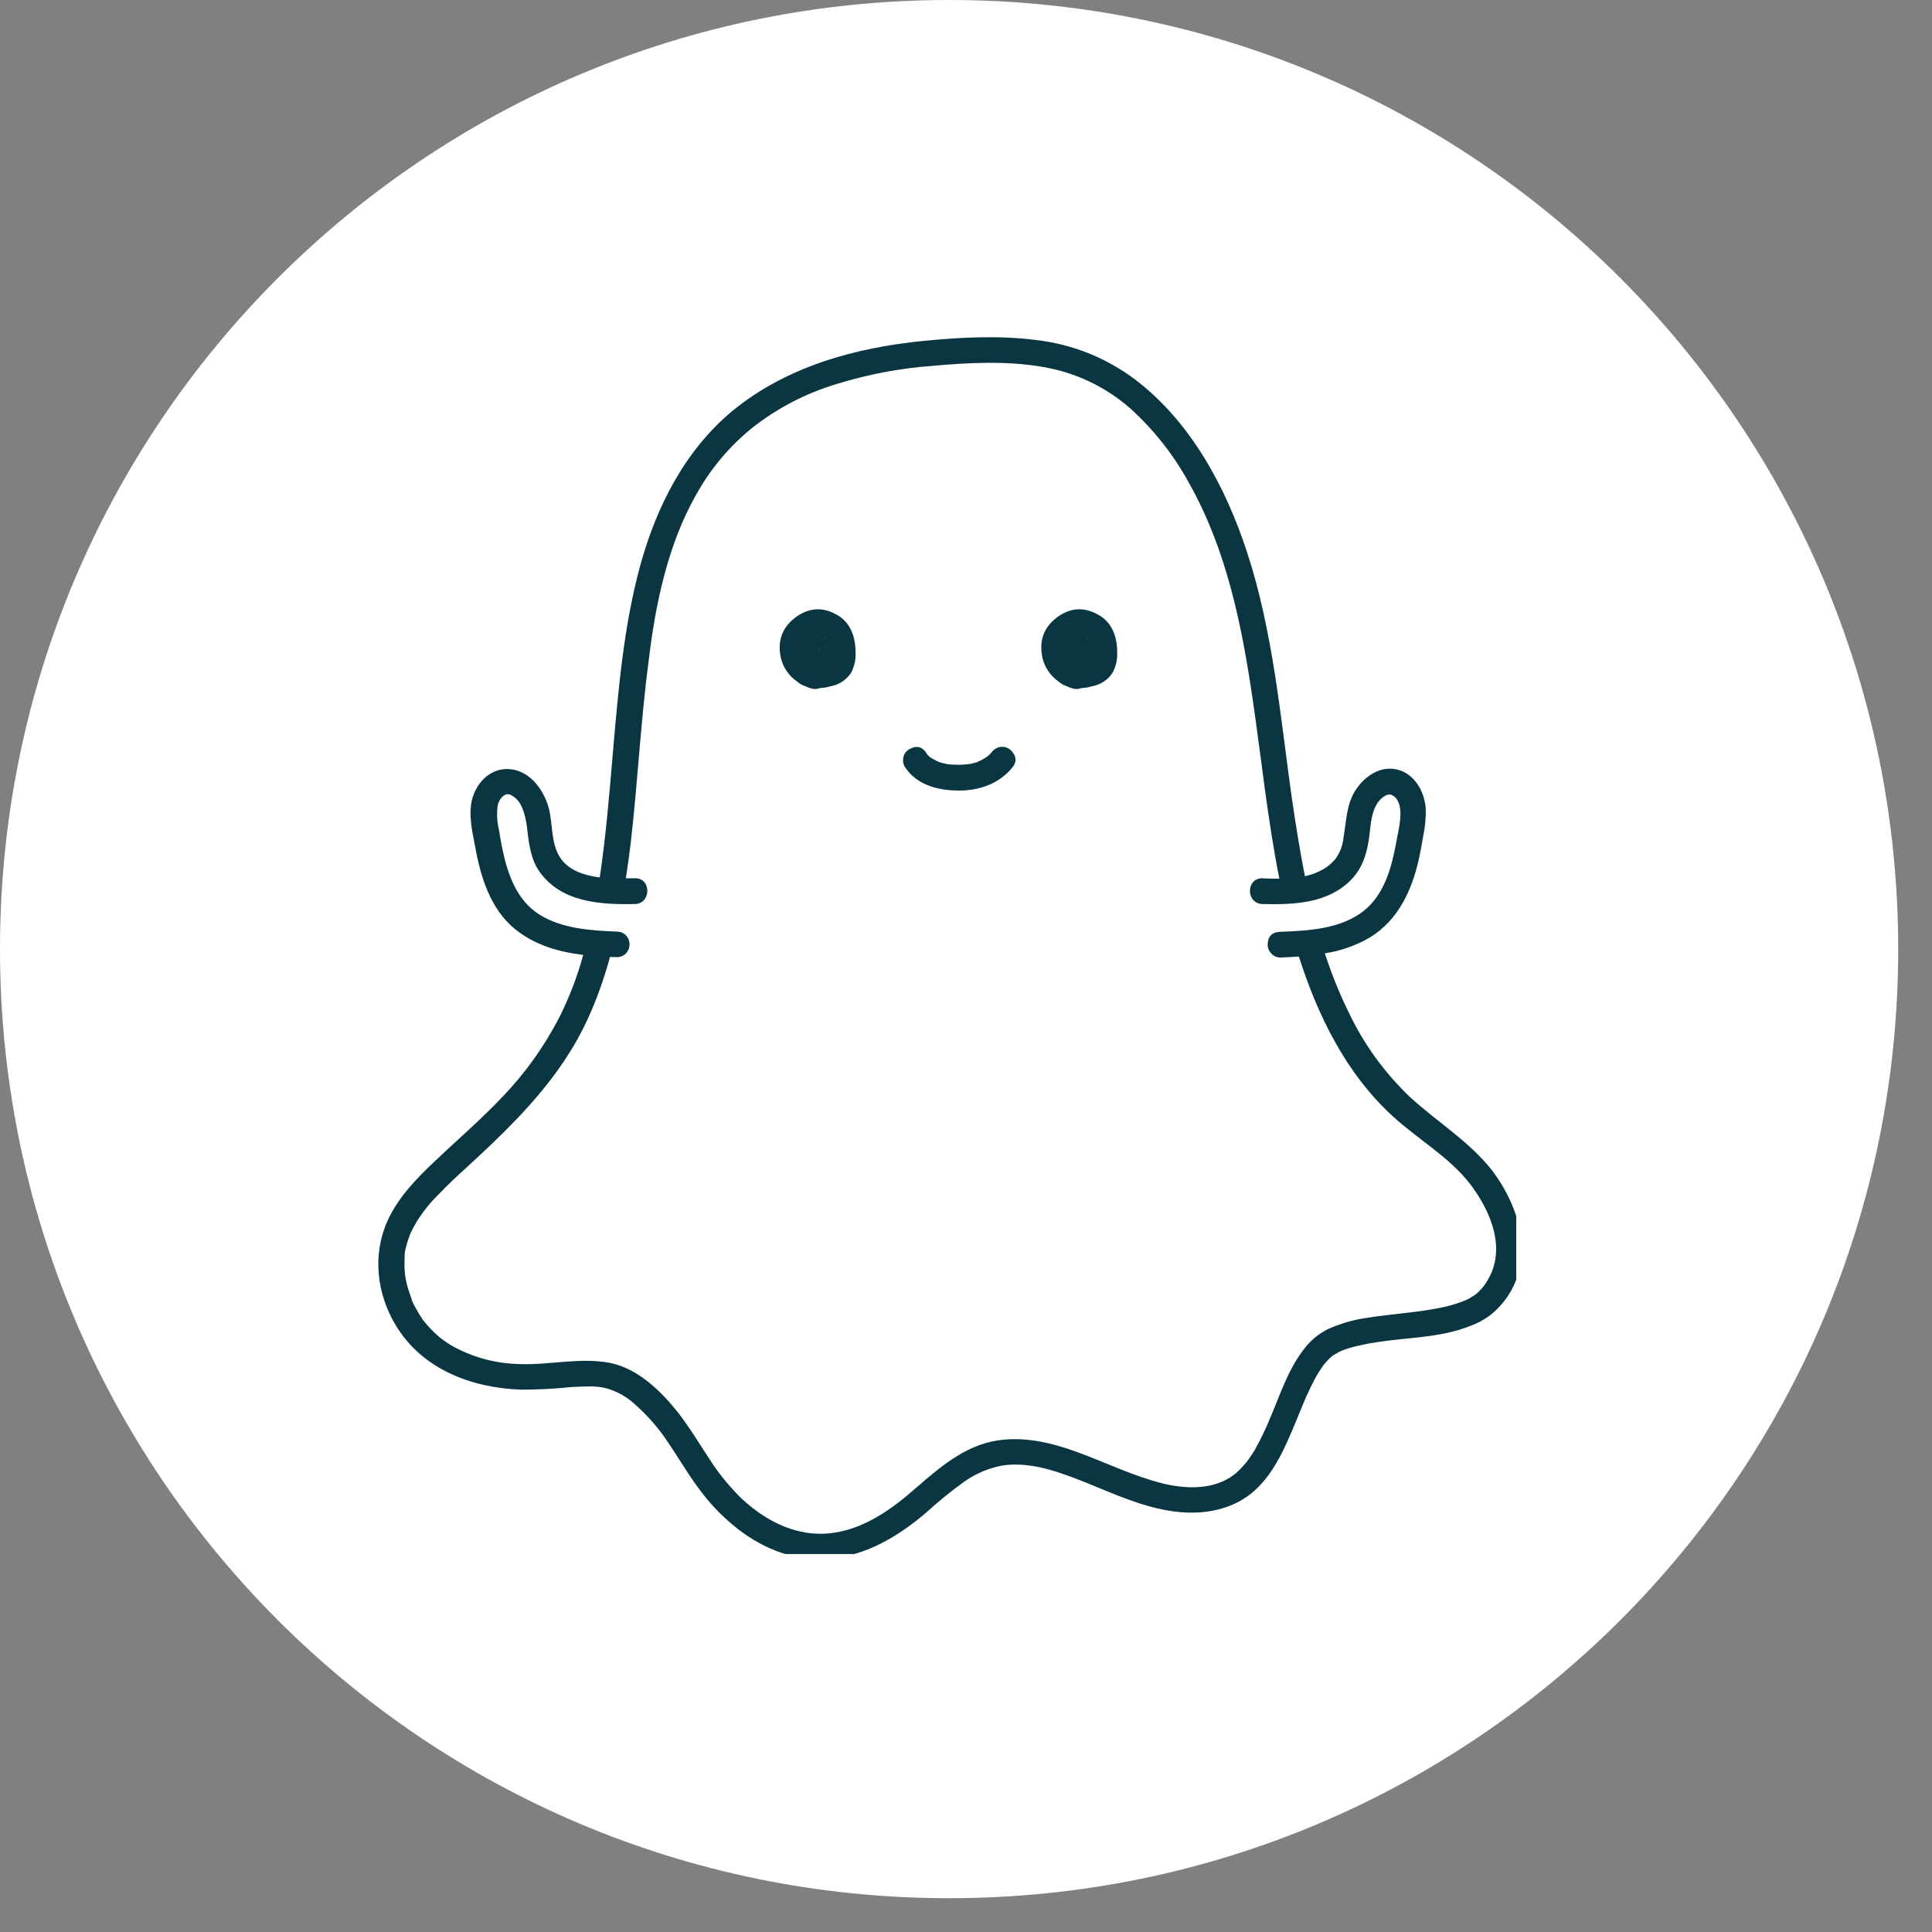 <svg xmlns="http://www.w3.org/2000/svg" xmlns:xlink="http://www.w3.org/1999/xlink" width="50" zoomAndPan="magnify" viewBox="0 0 37.5 37.5" height="50" preserveAspectRatio="xMidYMid meet" version="1.0"><rect x="0" y="0" width="37.5" height="37.5" fill="#808080" stroke="none"/><defs><clipPath id="b27b23382b"><path d="M 0 0 L 36.844 0 L 36.844 36.844 L 0 36.844 Z M 0 0 " clip-rule="nonzero"/></clipPath><clipPath id="68454549f4"><path d="M 18.422 0 C 8.246 0 0 8.246 0 18.422 C 0 28.598 8.246 36.844 18.422 36.844 C 28.598 36.844 36.844 28.598 36.844 18.422 C 36.844 8.246 28.598 0 18.422 0 Z M 18.422 0 " clip-rule="nonzero"/></clipPath><clipPath id="77cb05536e"><path d="M 7.227 6.48 L 29.43 6.48 L 29.43 30.164 L 7.227 30.164 Z M 7.227 6.48 " clip-rule="nonzero"/></clipPath></defs><g clip-path="url(#b27b23382b)"><g clip-path="url(#68454549f4)"><path fill="#ffffff" d="M 0 0 L 36.844 0 L 36.844 36.844 L 0 36.844 Z M 0 0 " fill-opacity="1" fill-rule="nonzero"/></g></g><g clip-path="url(#77cb05536e)"><path fill="#ffffff" d="M 28.902 25.223 C 28.273 25.887 26.465 25.594 25.742 26.102 C 24.977 26.641 24.891 28.539 23.824 28.98 C 22.301 29.613 20.68 27.777 19.16 28.262 C 18.391 28.504 17.875 29.242 17.164 29.652 C 15.984 30.328 14.902 30.043 13.957 28.988 C 13.559 28.543 13.242 27.859 12.844 27.422 C 12.113 26.621 11.758 26.609 10.777 26.703 C 8.109 26.953 7.559 25.215 7.59 24.461 C 7.652 22.977 9.551 22.336 10.809 20.34 C 11.195 19.711 11.473 19.035 11.641 18.316 C 11.066 18.273 10.484 18.164 10.078 17.773 C 9.648 17.355 9.52 16.73 9.426 16.141 C 9.383 15.961 9.379 15.777 9.402 15.594 C 9.434 15.395 9.547 15.258 9.734 15.188 C 10.047 15.094 10.332 15.418 10.414 15.73 C 10.492 16.047 10.461 16.391 10.609 16.68 C 10.754 16.969 11.051 17.148 11.355 17.23 C 11.52 17.27 11.684 17.293 11.848 17.297 C 12.348 14.305 12.027 10.82 13.836 8.703 C 15.082 7.242 16.996 6.875 18.773 6.809 C 19.531 6.781 20.309 6.793 21.023 7.078 C 22.555 7.676 23.574 9.387 24.078 11.156 C 24.582 12.926 24.676 14.816 25.004 16.637 C 25.039 16.855 25.082 17.07 25.133 17.285 C 25.242 17.277 25.352 17.258 25.457 17.23 C 25.766 17.148 26.062 16.965 26.203 16.68 C 26.348 16.395 26.324 16.047 26.402 15.73 C 26.48 15.418 26.77 15.098 27.078 15.188 C 27.27 15.258 27.379 15.395 27.41 15.594 C 27.438 15.777 27.43 15.961 27.391 16.141 C 27.293 16.73 27.164 17.359 26.734 17.773 C 26.379 18.113 25.891 18.242 25.391 18.297 C 25.766 19.531 26.328 20.68 27.207 21.484 C 27.723 21.953 28.328 22.297 28.762 22.867 C 29.191 23.438 29.617 24.461 28.902 25.223 Z M 28.902 25.223 " fill-opacity="1" fill-rule="nonzero"/><path fill="#0a3641" d="M 16.23 11.926 C 15.977 11.785 15.727 11.793 15.484 11.953 C 15.191 12.152 15.082 12.422 15.156 12.77 C 15.203 12.961 15.309 13.113 15.473 13.23 C 15.52 13.27 15.574 13.301 15.633 13.32 C 15.672 13.34 15.715 13.355 15.758 13.367 C 15.812 13.379 15.863 13.375 15.918 13.355 C 15.988 13.352 16.055 13.34 16.125 13.32 C 16.289 13.289 16.418 13.203 16.516 13.066 C 16.586 12.934 16.617 12.793 16.605 12.645 C 16.605 12.355 16.5 12.066 16.23 11.926 Z M 15.66 12.5 C 15.66 12.496 15.664 12.488 15.664 12.484 C 15.664 12.488 15.66 12.496 15.66 12.5 Z M 15.914 12.621 C 15.914 12.621 15.914 12.621 15.914 12.629 Z M 15.914 12.602 L 15.914 12.605 Z M 15.852 12.578 Z M 15.84 12.336 L 15.867 12.336 C 15.855 12.34 15.848 12.34 15.84 12.336 Z M 15.918 12.629 C 15.918 12.637 15.918 12.637 15.914 12.629 C 15.906 12.625 15.906 12.621 15.902 12.613 C 15.902 12.613 15.902 12.617 15.902 12.617 L 15.906 12.617 Z M 15.922 12.594 C 15.922 12.59 15.922 12.59 15.922 12.586 C 15.926 12.582 15.93 12.578 15.934 12.578 C 15.93 12.582 15.926 12.586 15.922 12.594 Z M 16.008 12.371 L 16.016 12.371 L 16.027 12.383 C 16.02 12.379 16.012 12.379 16.008 12.371 Z M 16.098 12.801 L 16.09 12.801 L 16.102 12.793 Z M 21.305 11.926 C 21.051 11.785 20.801 11.793 20.559 11.953 C 20.266 12.152 20.16 12.422 20.234 12.77 C 20.281 12.961 20.387 13.113 20.547 13.23 C 20.594 13.27 20.648 13.301 20.707 13.32 C 20.75 13.34 20.789 13.355 20.836 13.367 C 20.887 13.379 20.941 13.375 20.992 13.355 C 21.062 13.352 21.133 13.34 21.199 13.32 C 21.363 13.289 21.496 13.203 21.59 13.066 C 21.664 12.934 21.691 12.793 21.684 12.645 C 21.684 12.355 21.578 12.066 21.305 11.926 Z M 20.734 12.5 L 20.738 12.484 C 20.738 12.492 20.738 12.496 20.738 12.5 Z M 20.988 12.621 L 20.988 12.629 Z M 20.988 12.602 L 20.988 12.605 Z M 20.926 12.578 Z M 20.918 12.336 L 20.945 12.336 C 20.934 12.34 20.926 12.34 20.918 12.336 Z M 20.992 12.629 C 20.992 12.637 20.992 12.637 20.988 12.629 C 20.988 12.629 20.984 12.625 20.984 12.617 C 20.984 12.621 20.984 12.621 20.984 12.625 C 20.984 12.625 20.984 12.625 20.988 12.625 C 20.992 12.625 20.988 12.625 20.988 12.625 Z M 21 12.594 L 21.004 12.586 C 21.008 12.582 21.012 12.578 21.016 12.578 C 21.008 12.582 21.004 12.586 21 12.594 Z M 21.082 12.371 L 21.09 12.371 L 21.102 12.383 C 21.094 12.383 21.086 12.375 21.086 12.371 Z M 21.172 12.801 C 21.176 12.797 21.176 12.797 21.18 12.793 Z M 19.629 14.57 C 19.738 14.688 19.738 14.805 19.629 14.922 C 19.363 15.23 18.977 15.352 18.582 15.344 C 18.188 15.34 17.781 15.227 17.562 14.883 C 17.527 14.824 17.52 14.762 17.535 14.695 C 17.551 14.629 17.59 14.578 17.648 14.543 C 17.793 14.461 17.906 14.492 17.992 14.633 L 17.996 14.641 L 18.023 14.672 L 18.059 14.703 L 18.062 14.703 C 18.094 14.723 18.125 14.742 18.16 14.758 C 18.172 14.766 18.188 14.773 18.203 14.781 L 18.215 14.785 C 18.25 14.797 18.281 14.809 18.312 14.816 C 18.324 14.816 18.379 14.828 18.379 14.832 C 18.453 14.84 18.531 14.844 18.609 14.844 C 18.684 14.844 18.754 14.836 18.828 14.828 C 18.859 14.82 18.891 14.816 18.922 14.805 L 18.965 14.793 C 19.031 14.766 19.094 14.73 19.152 14.691 L 19.168 14.68 L 19.207 14.645 C 19.23 14.621 19.254 14.598 19.273 14.57 C 19.324 14.523 19.383 14.496 19.449 14.496 C 19.52 14.496 19.578 14.52 19.629 14.57 Z M 28.977 22.738 C 28.523 22.152 27.895 21.781 27.359 21.285 C 26.875 20.82 26.484 20.285 26.195 19.684 C 26.004 19.301 25.848 18.91 25.715 18.504 C 26.027 18.457 26.324 18.352 26.598 18.191 C 27.145 17.852 27.41 17.27 27.543 16.66 C 27.574 16.516 27.602 16.371 27.625 16.223 C 27.664 16.043 27.68 15.859 27.672 15.672 C 27.641 15.355 27.457 15.023 27.125 14.938 C 26.789 14.855 26.484 15.07 26.309 15.34 C 26.133 15.613 26.133 15.941 26.078 16.254 C 26.062 16.414 26.008 16.555 25.914 16.68 C 25.816 16.793 25.703 16.875 25.566 16.93 C 25.492 16.965 25.41 16.988 25.328 17.008 C 25.227 16.492 25.145 15.977 25.07 15.461 C 24.848 13.871 24.707 12.246 24.203 10.711 C 23.789 9.449 23.113 8.191 22.039 7.371 C 21.461 6.938 20.812 6.68 20.098 6.598 C 19.379 6.508 18.637 6.547 17.922 6.617 C 16.59 6.75 15.262 7.117 14.215 7.977 C 13.293 8.742 12.738 9.84 12.426 10.98 C 12.105 12.156 12.004 13.379 11.898 14.586 C 11.828 15.406 11.762 16.223 11.641 17.031 C 11.273 16.984 10.926 16.852 10.797 16.496 C 10.684 16.199 10.73 15.863 10.613 15.566 C 10.504 15.281 10.281 14.996 9.961 14.938 C 9.609 14.871 9.316 15.102 9.195 15.418 C 9.07 15.73 9.16 16.109 9.223 16.434 C 9.328 17.023 9.52 17.652 10.008 18.043 C 10.391 18.348 10.848 18.477 11.32 18.535 C 11.207 18.953 11.051 19.355 10.859 19.742 C 10.562 20.316 10.191 20.836 9.742 21.301 C 9.332 21.734 8.879 22.121 8.449 22.531 C 8.094 22.863 7.734 23.234 7.527 23.684 C 7.223 24.352 7.309 25.113 7.688 25.734 C 8.203 26.582 9.16 26.941 10.117 26.973 C 10.445 26.973 10.77 26.957 11.098 26.922 C 11.227 26.914 11.355 26.91 11.484 26.91 C 11.535 26.91 11.59 26.918 11.641 26.922 L 11.691 26.93 C 11.719 26.938 11.75 26.941 11.777 26.949 C 11.984 27.008 12.168 27.113 12.324 27.258 C 12.566 27.473 12.781 27.715 12.961 27.988 C 13.164 28.285 13.344 28.598 13.559 28.887 C 13.777 29.188 14.031 29.449 14.324 29.68 C 14.836 30.074 15.465 30.324 16.125 30.254 C 16.832 30.18 17.434 29.82 17.969 29.367 C 18.203 29.152 18.453 28.949 18.711 28.762 C 18.945 28.598 19.203 28.488 19.484 28.441 C 20.039 28.371 20.578 28.578 21.098 28.785 C 21.648 29.008 22.191 29.258 22.781 29.336 C 23.344 29.414 23.938 29.312 24.363 28.922 C 24.742 28.574 24.953 28.074 25.148 27.605 C 25.25 27.363 25.316 27.18 25.426 26.953 C 25.477 26.848 25.527 26.746 25.59 26.645 C 25.617 26.602 25.648 26.559 25.676 26.516 L 25.688 26.496 L 25.695 26.488 C 25.711 26.469 25.727 26.449 25.742 26.434 C 25.773 26.398 25.809 26.363 25.844 26.332 L 25.855 26.324 L 25.863 26.316 C 25.887 26.301 25.91 26.285 25.938 26.273 C 25.961 26.258 25.98 26.246 26.004 26.234 C 26.012 26.234 26.043 26.219 26.047 26.215 C 26.098 26.195 26.145 26.18 26.195 26.164 C 26.316 26.129 26.438 26.102 26.562 26.078 C 26.699 26.055 26.812 26.039 26.93 26.023 C 27.465 25.957 28.035 25.941 28.543 25.734 C 28.793 25.645 29 25.496 29.168 25.289 C 29.395 25.012 29.516 24.691 29.535 24.332 C 29.559 23.758 29.309 23.188 28.977 22.738 Z M 29.023 24.445 C 29 24.586 28.953 24.719 28.879 24.84 C 28.848 24.898 28.809 24.953 28.762 25.008 C 28.742 25.031 28.719 25.055 28.695 25.078 C 28.688 25.086 28.652 25.113 28.652 25.117 C 28.613 25.145 28.578 25.168 28.539 25.191 C 28.516 25.203 28.492 25.219 28.465 25.23 L 28.406 25.254 C 28.297 25.297 28.184 25.332 28.07 25.359 C 27.547 25.48 27.027 25.496 26.488 25.586 C 26.242 25.625 26.004 25.695 25.777 25.797 C 25.574 25.898 25.41 26.043 25.277 26.23 C 24.996 26.605 24.836 27.098 24.66 27.508 C 24.57 27.73 24.469 27.941 24.352 28.148 C 24.32 28.199 24.289 28.25 24.254 28.297 C 24.23 28.336 24.203 28.371 24.172 28.406 C 24.137 28.449 24.098 28.488 24.059 28.531 C 24.039 28.547 24.023 28.562 24.008 28.578 L 23.957 28.621 C 23.562 28.922 23.031 28.906 22.566 28.793 C 22 28.652 21.473 28.391 20.926 28.191 C 20.383 27.992 19.816 27.859 19.25 27.98 C 18.602 28.121 18.109 28.602 17.621 29.016 C 17.148 29.414 16.59 29.754 15.969 29.77 C 15.375 29.785 14.836 29.496 14.402 29.094 C 14.156 28.855 13.941 28.59 13.758 28.301 C 13.559 28 13.375 27.691 13.152 27.406 C 12.82 26.992 12.375 26.559 11.836 26.453 C 11.262 26.344 10.676 26.496 10.102 26.477 C 9.621 26.469 9.172 26.348 8.758 26.113 C 8.711 26.086 8.672 26.059 8.629 26.027 C 8.609 26.016 8.594 26.004 8.578 25.992 L 8.547 25.969 C 8.473 25.906 8.406 25.844 8.34 25.773 C 8.312 25.742 8.285 25.711 8.258 25.68 L 8.23 25.645 L 8.199 25.605 C 8.152 25.535 8.109 25.465 8.07 25.391 C 8.051 25.355 8.031 25.324 8.016 25.289 L 7.992 25.234 L 7.992 25.219 C 7.965 25.148 7.941 25.078 7.918 25.004 C 7.898 24.934 7.883 24.871 7.871 24.801 C 7.863 24.77 7.863 24.742 7.855 24.711 C 7.871 24.793 7.855 24.695 7.855 24.664 C 7.852 24.609 7.848 24.555 7.852 24.5 C 7.852 24.461 7.852 24.422 7.855 24.383 C 7.855 24.371 7.855 24.359 7.855 24.344 C 7.855 24.344 7.855 24.34 7.855 24.34 C 7.855 24.312 7.863 24.285 7.867 24.262 C 7.891 24.156 7.922 24.055 7.961 23.957 C 7.961 23.949 7.977 23.918 7.98 23.914 C 7.992 23.891 8.004 23.863 8.016 23.84 C 8.043 23.793 8.07 23.746 8.098 23.695 C 8.219 23.508 8.355 23.336 8.516 23.18 C 8.695 22.992 8.887 22.812 9.082 22.637 C 9.996 21.797 10.883 20.926 11.406 19.781 C 11.586 19.391 11.727 18.988 11.84 18.574 L 11.969 18.578 C 12.039 18.578 12.098 18.555 12.148 18.508 C 12.195 18.457 12.219 18.398 12.219 18.332 C 12.219 18.262 12.195 18.203 12.148 18.152 C 12.098 18.105 12.039 18.082 11.969 18.082 C 11.469 18.062 10.93 18.027 10.492 17.766 C 10.039 17.492 9.859 16.988 9.754 16.492 C 9.727 16.363 9.703 16.234 9.684 16.105 C 9.648 15.957 9.641 15.809 9.656 15.66 C 9.668 15.574 9.707 15.5 9.773 15.445 C 9.828 15.406 9.883 15.406 9.941 15.445 C 10.129 15.551 10.188 15.793 10.223 16.016 C 10.262 16.324 10.285 16.645 10.465 16.91 C 10.887 17.516 11.652 17.562 12.324 17.547 C 12.645 17.539 12.645 17.039 12.324 17.047 L 12.148 17.047 C 12.184 16.82 12.215 16.59 12.242 16.363 C 12.379 15.18 12.438 13.969 12.594 12.797 C 12.727 11.699 12.965 10.57 13.508 9.609 C 13.789 9.102 14.156 8.664 14.609 8.297 C 15.105 7.91 15.652 7.629 16.254 7.449 C 16.852 7.266 17.465 7.148 18.09 7.102 C 18.797 7.039 19.535 7 20.234 7.121 C 20.879 7.23 21.445 7.5 21.938 7.926 C 22.406 8.352 22.789 8.84 23.09 9.395 C 23.805 10.672 24.102 12.125 24.312 13.559 C 24.484 14.723 24.602 15.898 24.832 17.055 C 24.719 17.055 24.609 17.055 24.504 17.047 C 24.18 17.043 24.18 17.539 24.504 17.547 C 25.105 17.562 25.773 17.539 26.223 17.078 C 26.453 16.844 26.535 16.551 26.578 16.234 C 26.609 15.988 26.617 15.719 26.777 15.535 C 26.809 15.5 26.844 15.469 26.887 15.445 C 26.91 15.43 26.941 15.422 26.969 15.422 C 26.977 15.422 26.984 15.422 26.992 15.422 L 27.016 15.43 C 26.992 15.422 27.039 15.445 27.055 15.453 C 27.066 15.465 27.078 15.477 27.094 15.488 C 27.094 15.488 27.129 15.539 27.137 15.559 C 27.234 15.758 27.152 16.078 27.109 16.305 C 27.02 16.805 26.883 17.355 26.465 17.684 C 26.02 18.031 25.402 18.066 24.855 18.086 C 24.691 18.09 24.609 18.172 24.605 18.336 C 24.605 18.406 24.633 18.465 24.68 18.512 C 24.727 18.562 24.789 18.586 24.855 18.586 C 24.973 18.582 25.094 18.574 25.211 18.566 C 25.578 19.719 26.133 20.844 27.031 21.664 C 27.523 22.117 28.133 22.457 28.543 22.992 C 28.852 23.402 29.109 23.941 29.023 24.445 Z M 29.023 24.445 " fill-opacity="1" fill-rule="nonzero"/></g></svg>